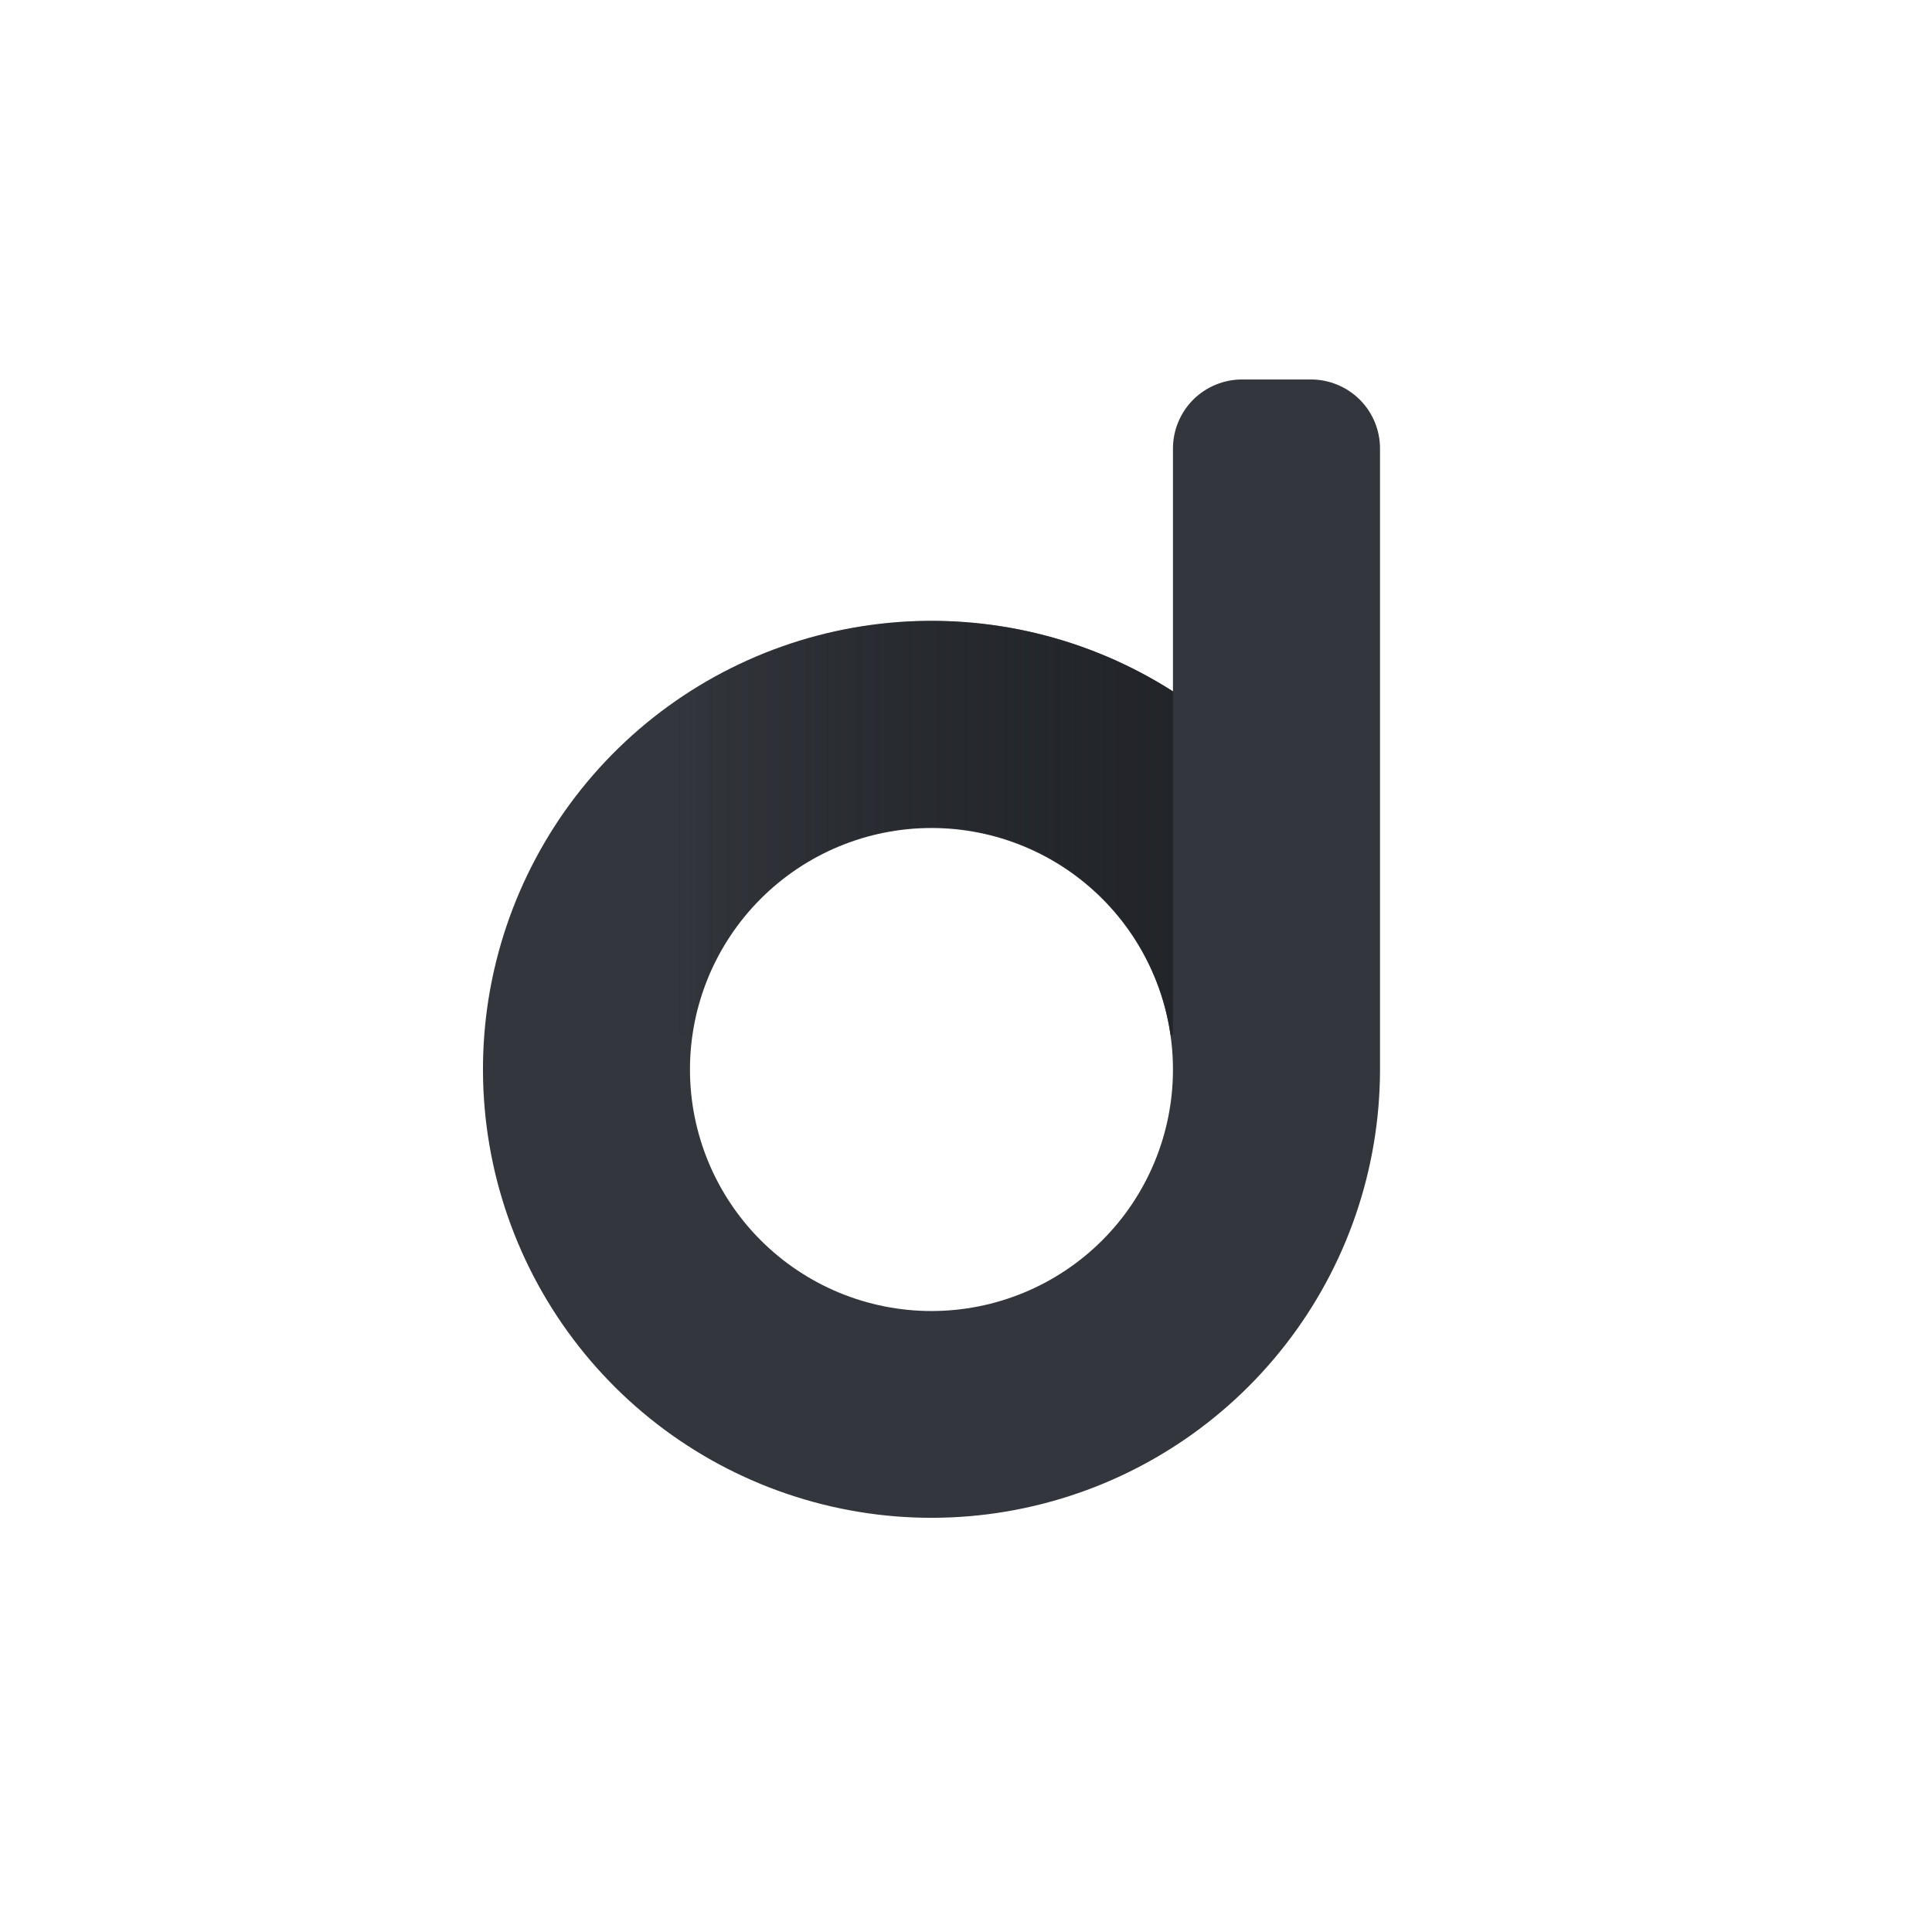 <svg width="24" height="24" viewBox="0 0 24 24" fill="none" xmlns="http://www.w3.org/2000/svg">
<path fill-rule="evenodd" clip-rule="evenodd" d="M15.429 4.714C15.201 4.714 14.983 4.805 14.822 4.965C14.662 5.126 14.571 5.344 14.571 5.572V8.589C13.529 7.923 12.294 7.622 11.063 7.735C9.831 7.848 8.671 8.368 7.767 9.213C6.864 10.057 6.267 11.179 6.07 12.4C5.874 13.622 6.09 14.874 6.684 15.959C7.278 17.044 8.217 17.901 9.351 18.393C10.486 18.886 11.752 18.988 12.951 18.681C14.15 18.375 15.212 17.678 15.971 16.701C16.73 15.725 17.142 14.523 17.143 13.286V5.572C17.143 5.344 17.053 5.126 16.892 4.965C16.731 4.805 16.513 4.714 16.286 4.714H15.429ZM14.571 13.286C14.571 12.49 14.255 11.727 13.693 11.165C13.13 10.602 12.367 10.286 11.571 10.286C10.776 10.286 10.013 10.602 9.45 11.165C8.888 11.727 8.571 12.49 8.571 13.286C8.571 14.081 8.888 14.845 9.45 15.407C10.013 15.97 10.776 16.286 11.571 16.286C12.367 16.286 13.13 15.97 13.693 15.407C14.255 14.845 14.571 14.081 14.571 13.286Z" fill="#33363C"/>
<path d="M11.571 7.714C12.677 7.714 13.706 8.036 14.571 8.589L14.571 12.857H14.541C14.44 12.142 14.083 11.488 13.537 11.014C12.992 10.541 12.294 10.28 11.571 10.28C10.849 10.28 10.151 10.541 9.605 11.014C9.06 11.488 8.703 12.142 8.601 12.857H6.017C6.125 11.458 6.757 10.151 7.787 9.198C8.817 8.244 10.168 7.715 11.571 7.714Z" fill="url(#paint0_linear_101_7130)"/>
<defs>
<linearGradient id="paint0_linear_101_7130" x1="15" y1="9.429" x2="8.357" y2="9.429" gradientUnits="userSpaceOnUse">
<stop stop-color="#222529"/>
<stop offset="1" stop-color="#131519" stop-opacity="0"/>
</linearGradient>
</defs>
</svg>
